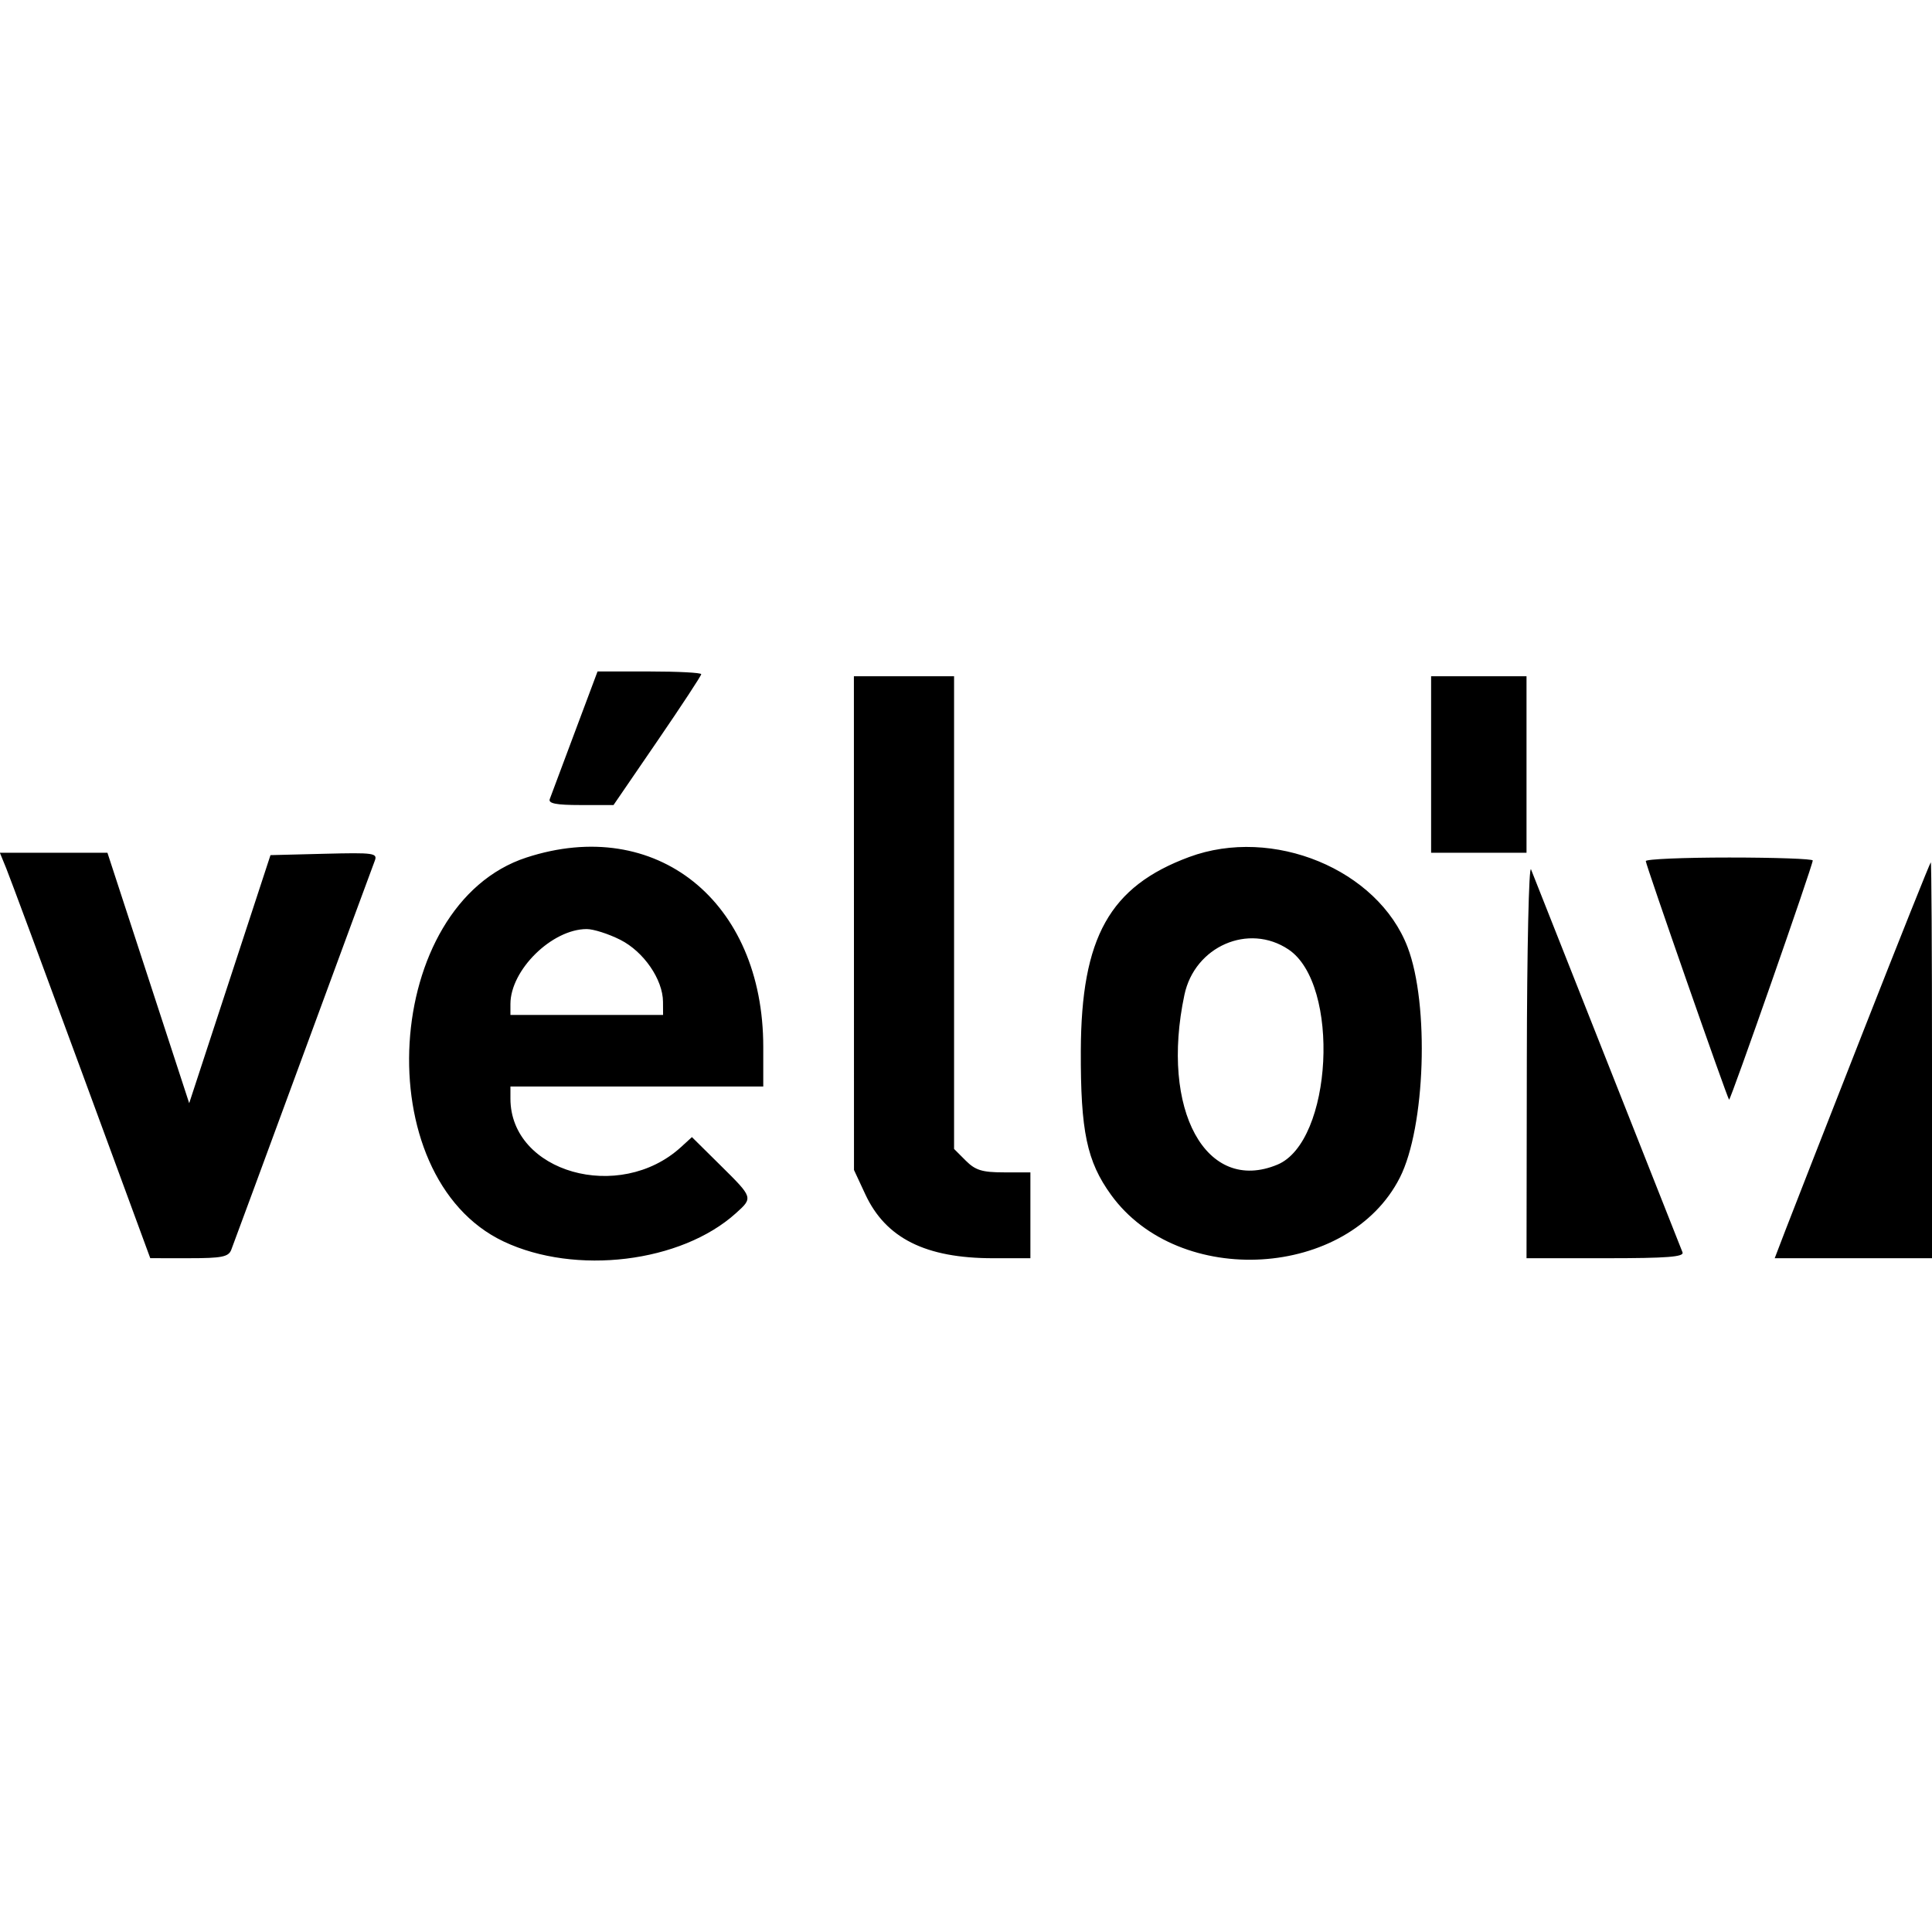 <?xml version="1.0" encoding="UTF-8" standalone="no"?>
<svg
   xmlns:dc="http://purl.org/dc/elements/1.1/"
   xmlns:cc="http://creativecommons.org/ns#"
   xmlns:rdf="http://www.w3.org/1999/02/22-rdf-syntax-ns#"
   xmlns:svg="http://www.w3.org/2000/svg"
   xmlns="http://www.w3.org/2000/svg"
   version="1.1"
   viewBox="0 0 400 400"
   height="400"
   width="400"
   id="svg">
  <defs
     id="defs7" />
  <g
     transform="translate(0,139.021)"
     id="svgg">
    <path
       style="fill:#000000;fill-rule:evenodd;stroke:none"
       d="m 118.997,12.593 c -2.595,6.926 -4.923,13.148 -5.173,13.827 -0.336,0.912 1.326,1.234 6.373,1.234 h 6.827 l 9.081,-13.264 c 4.994,-7.296 9.08,-13.518 9.08,-13.828 C 145.185,0.253 140.354,0 134.45,0 h -10.735 l -4.718,12.593 m 57.803,39.506 0.009,51.111 2.354,5.054 c 4.23,9.085 12.492,13.217 26.426,13.217 h 7.744 v -8.888 -8.889 h -5.477 c -4.498,0 -5.91,-0.434 -7.901,-2.425 l -2.424,-2.424 V 49.921 0.988 H 187.16 176.79 l 0.01,51.111 m 119.496,-32.84 v 18.272 h 9.877 9.876 V 19.259 0.988 h -9.876 -9.877 V 19.259 M 108.991,38.522 c -29.799,9.724 -33.135,66.052 -4.709,79.5 14.87,7.034 36.732,4.375 48.064,-5.848 3.598,-3.246 3.613,-3.2 -3.187,-9.929 l -5.904,-5.842 -2.245,2.053 c -12.748,11.66 -35.331,5.249 -35.331,-10.029 v -2.501 h 26.173 26.173 v -8.188 c 0,-30.221 -22.198,-47.974 -49.034,-39.216 M 246.19,38.418 c -16.456,6.103 -22.332,16.615 -22.418,40.101 -0.061,16.686 1.249,22.922 6.269,29.853 14.089,19.448 49.184,17.34 59.79,-3.592 5.282,-10.423 6.132,-35.859 1.594,-47.714 C 285.265,40.973 263.498,31.999 246.19,38.418 M 1.285,40.741 c 0.722,1.765 7.728,20.652 15.569,41.971 l 14.257,38.762 8.043,0.004 c 6.745,0.003 8.151,-0.275 8.72,-1.725 0.372,-0.951 7.056,-19.062 14.851,-40.247 7.796,-21.185 14.481,-39.311 14.856,-40.28 0.632,-1.637 -0.112,-1.742 -10.45,-1.482 L 56,38.025 47.586,63.704 39.171,89.383 30.707,63.457 22.243,37.531 H 11.108 -0.027 l 1.312,3.21 m 339.456,-1.482 c 0,0.758 16.814,48.921 17.247,49.402 0.257,0.286 17.321,-48.508 17.321,-49.529 0,-0.338 -7.778,-0.613 -17.284,-0.613 -9.506,0 -17.284,0.333 -17.284,0.74 m -24.629,40.988 -0.063,41.234 h 16.402 c 12.736,0 16.288,-0.275 15.891,-1.234 -0.281,-0.679 -7.268,-18.346 -15.527,-39.259 -8.259,-20.914 -15.381,-38.914 -15.828,-40 -0.447,-1.087 -0.841,16.58 -0.875,39.259 m 69.567,-5.517 c -7.605,19.366 -14.821,37.807 -16.036,40.981 l -2.209,5.77 H 383.717 400 V 80.494 c 0,-22.543 -0.111,-40.985 -0.247,-40.981 -0.136,0.003 -6.469,15.851 -14.074,35.217 M 128.429,55.556 c 4.84,2.443 8.811,8.21 8.839,12.839 l 0.016,2.716 h -15.803 -15.802 v -2.26 c 0,-7.061 8.612,-15.518 15.802,-15.518 1.4,0 4.526,1 6.948,2.223 m 138.339,1.998 c 10.802,7.227 9.123,39.806 -2.297,44.554 -14.759,6.136 -24.31,-11.313 -19.247,-35.165 2.132,-10.043 13.294,-14.908 21.544,-9.389"
       id="path0" />
  </g>
</svg>
